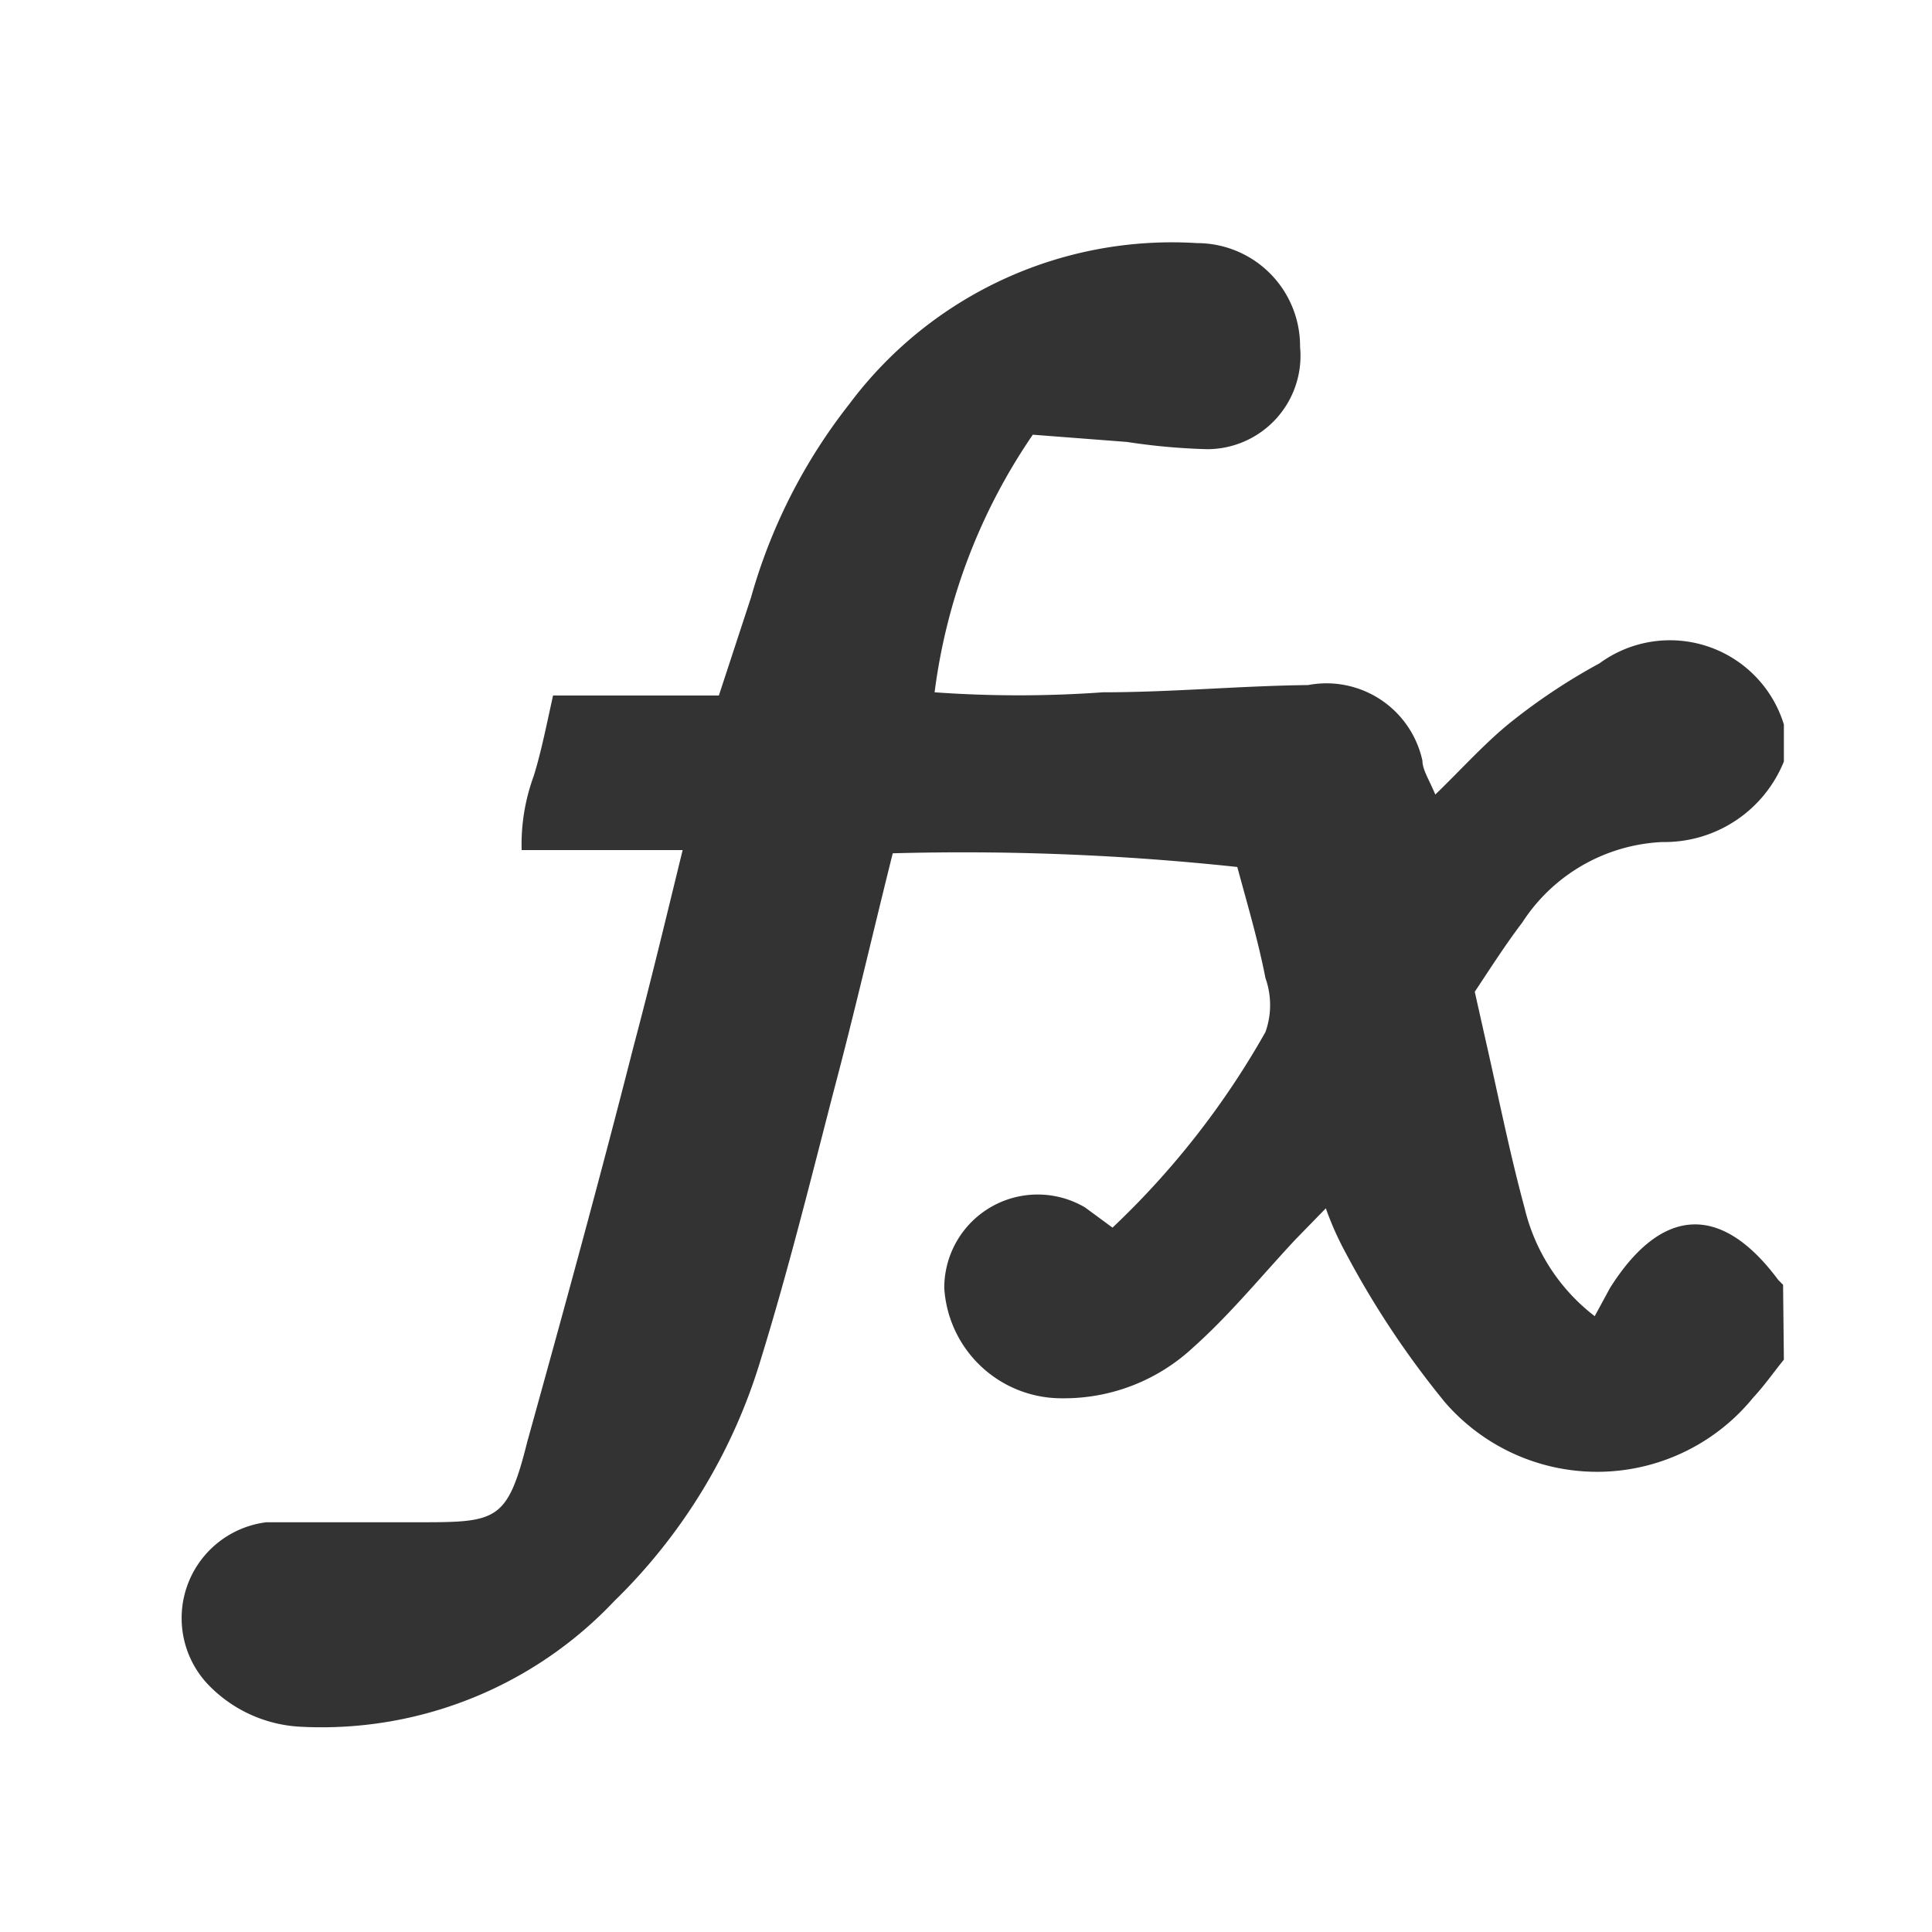 <svg id="Layer_2" data-name="Layer 2" xmlns="http://www.w3.org/2000/svg" viewBox="0 0 24 24"><path d="M22.16,16.89c-.13.16-.24.32-.38.47a2.5,2.5,0,0,1-3.83.06,11.22,11.22,0,0,1-1.23-1.85,3.82,3.82,0,0,1-.25-.56l-.38.39c-.42.45-.81.93-1.27,1.34a2.35,2.35,0,0,1-1.62.63A1.46,1.46,0,0,1,11.73,16a1.16,1.16,0,0,1,1.75-1l.34.25a10.3,10.3,0,0,0,1.9-2.43,1,1,0,0,0,0-.67c-.09-.46-.22-.9-.35-1.38a31.91,31.91,0,0,0-4.28-.17c-.25,1-.48,2-.73,2.94-.29,1.12-.57,2.25-.91,3.35a7,7,0,0,1-1.82,3,5,5,0,0,1-3.9,1.56,1.71,1.71,0,0,1-1.16-.54,1.2,1.2,0,0,1,.74-2c.2,0,.41,0,.62,0l1.24,0c1,0,1.13,0,1.38-1C7,16.29,7.45,14.65,7.87,13c.21-.79.4-1.58.61-2.44h-2a2.47,2.47,0,0,1,.15-.92c.09-.29.15-.59.24-1H8.93l.4-1.22a6.9,6.9,0,0,1,1.22-2.4,5,5,0,0,1,4.32-2,1.28,1.28,0,0,1,1.28,1.29A1.16,1.16,0,0,1,15,5.58,7.87,7.87,0,0,1,14,5.49L12.83,5.4a7.29,7.29,0,0,0-1.22,3.2,14.6,14.6,0,0,0,2.09,0c.85,0,1.7-.08,2.55-.09a1.22,1.22,0,0,1,1.42.94c0,.11.08.23.16.42.32-.31.59-.61.89-.86a7.44,7.44,0,0,1,1.15-.77A1.48,1.48,0,0,1,22.16,9v.46a1.6,1.6,0,0,1-1.51,1,2.19,2.19,0,0,0-1.74,1c-.22.29-.41.59-.59.86l.13.58c.16.7.3,1.41.49,2.11a2.39,2.39,0,0,0,.87,1.34L20,16c.63-1,1.37-1.07,2.09-.1l.06.06Z" style="fill:#333"/></svg>
